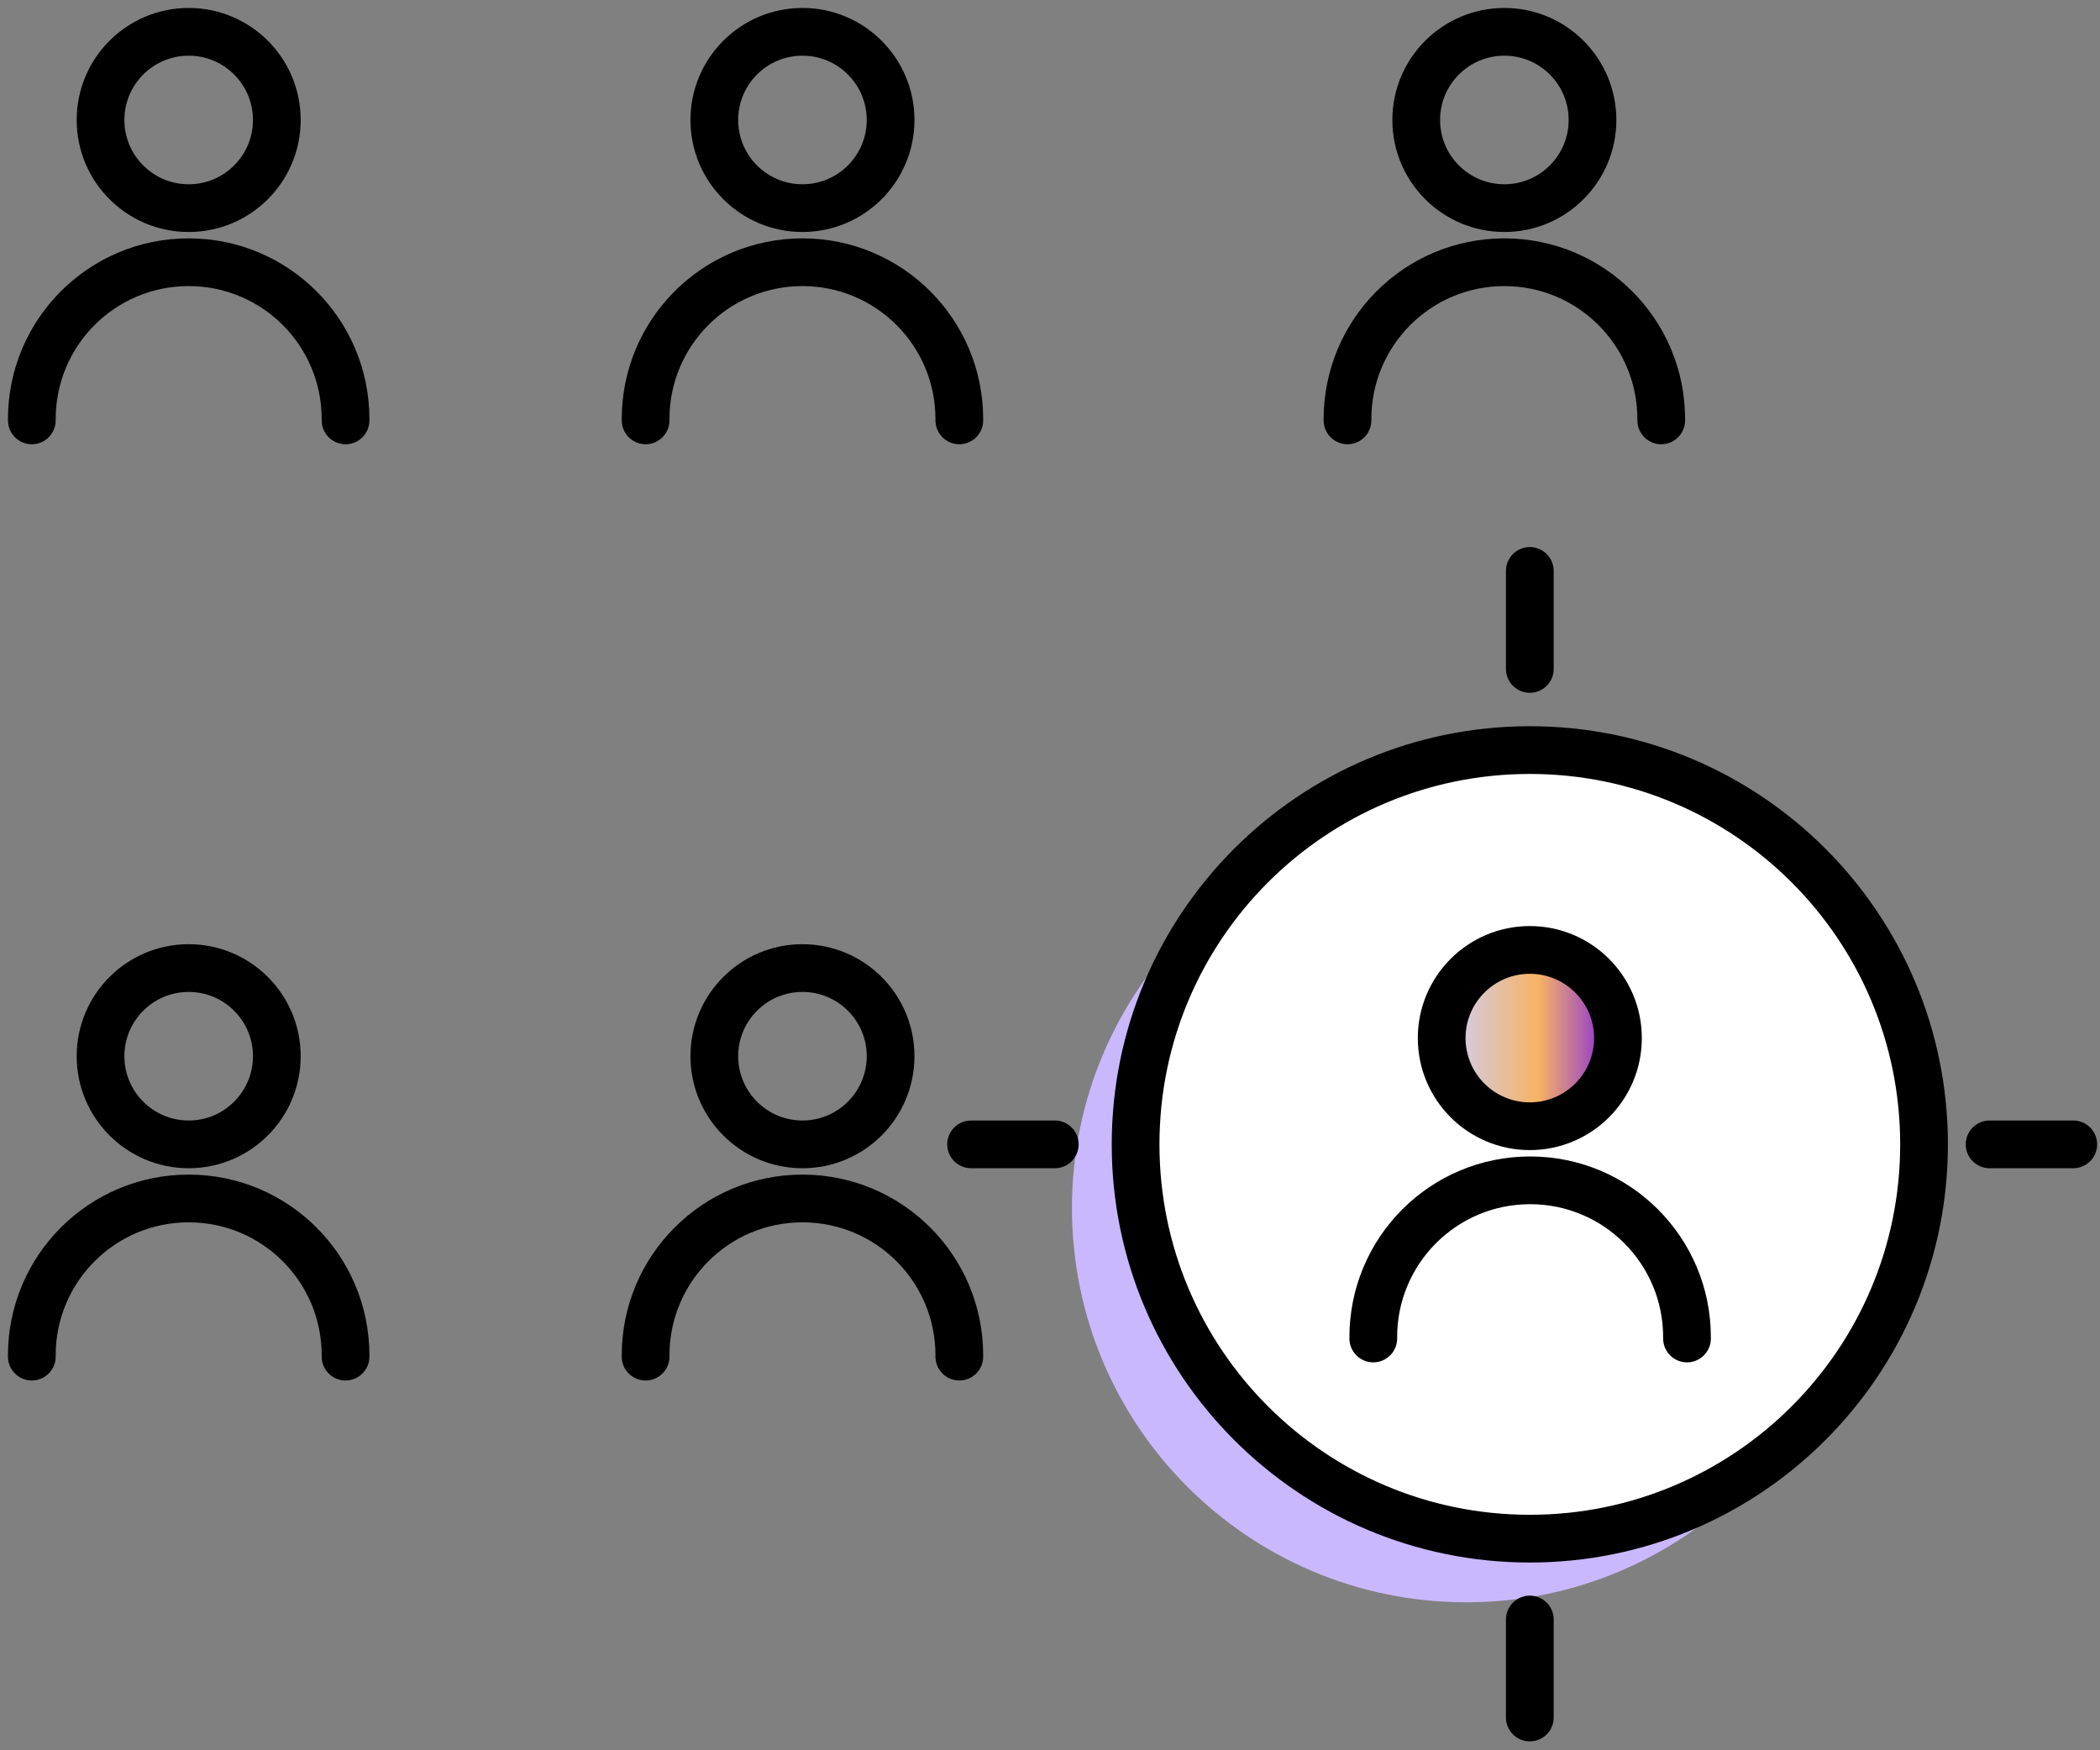 <svg width="66" height="55" viewBox="0 0 66 55" fill="none" xmlns="http://www.w3.org/2000/svg">
<rect x="0" y="0" width="66" height="55" fill="#808080" stroke="none"/>
<path d="M46.08 50.35C52.923 50.35 58.47 44.803 58.47 37.96C58.47 31.117 52.923 25.57 46.08 25.57C39.237 25.57 33.69 31.117 33.69 37.96C33.69 44.803 39.237 50.35 46.08 50.35Z" fill="#CAB8FF"/>
<path d="M48.08 48.35C54.923 48.35 60.47 42.803 60.47 35.96C60.47 29.117 54.923 23.57 48.08 23.57C41.237 23.57 35.69 29.117 35.69 35.96C35.69 42.803 41.237 48.35 48.08 48.35Z" fill="white" stroke="black" stroke-width="1.5" stroke-miterlimit="10"/>
<path d="M5.93 6.54C7.46 6.54 8.7 5.3 8.7 3.77C8.7 2.24 7.46 1 5.93 1C4.4 1 3.16 2.24 3.16 3.77C3.16 5.3 4.4 6.54 5.93 6.54Z" stroke="black" stroke-width="1.5" stroke-miterlimit="10"/>
<path d="M1 13.21V13.17C1 10.45 3.2 8.24 5.93 8.24C8.65 8.24 10.86 10.44 10.86 13.17V13.21" stroke="black" stroke-width="1.5" stroke-miterlimit="10" stroke-linecap="round"/>
<path d="M25.22 6.54C26.75 6.54 27.99 5.3 27.99 3.77C27.99 2.24 26.75 1 25.22 1C23.69 1 22.45 2.24 22.45 3.77C22.45 5.3 23.69 6.54 25.22 6.54Z" stroke="black" stroke-width="1.5" stroke-miterlimit="10"/>
<path d="M20.29 13.21V13.17C20.29 10.45 22.49 8.24 25.22 8.24C27.94 8.24 30.15 10.44 30.15 13.17V13.21" stroke="black" stroke-width="1.5" stroke-miterlimit="10" stroke-linecap="round"/>
<path d="M47.28 6.54C48.81 6.54 50.05 5.3 50.05 3.77C50.05 2.24 48.81 1 47.28 1C45.75 1 44.51 2.24 44.51 3.77C44.51 5.3 45.75 6.54 47.28 6.54Z" stroke="black" stroke-width="1.5" stroke-miterlimit="10"/>
<path d="M42.35 13.21V13.17C42.35 10.45 44.55 8.24 47.28 8.24C50 8.24 52.21 10.44 52.21 13.17V13.21" stroke="black" stroke-width="1.5" stroke-miterlimit="10" stroke-linecap="round"/>
<path d="M5.93 35.96C7.46 35.96 8.7 34.72 8.7 33.19C8.7 31.66 7.46 30.42 5.93 30.42C4.4 30.42 3.16 31.66 3.16 33.19C3.16 34.72 4.4 35.96 5.93 35.96Z" stroke="black" stroke-width="1.5" stroke-miterlimit="10"/>
<path d="M1 42.63V42.59C1 39.87 3.2 37.66 5.93 37.66C8.65 37.66 10.86 39.86 10.86 42.59V42.63" stroke="black" stroke-width="1.5" stroke-miterlimit="10" stroke-linecap="round"/>
<path d="M25.22 35.96C26.75 35.96 27.99 34.72 27.99 33.19C27.99 31.66 26.75 30.42 25.22 30.42C23.69 30.42 22.45 31.66 22.45 33.19C22.45 34.72 23.69 35.96 25.22 35.96Z" stroke="black" stroke-width="1.5" stroke-miterlimit="10"/>
<path d="M20.29 42.63V42.59C20.29 39.87 22.49 37.66 25.22 37.66C27.94 37.66 30.15 39.86 30.15 42.59V42.63" stroke="black" stroke-width="1.5" stroke-miterlimit="10" stroke-linecap="round"/>
<path d="M48.08 35.39C49.61 35.39 50.85 34.15 50.85 32.62C50.85 31.09 49.61 29.85 48.08 29.85C46.55 29.85 45.31 31.09 45.31 32.62C45.31 34.15 46.55 35.39 48.08 35.39Z" fill="url(#paint0_linear_8170_576)" stroke="black" stroke-width="1.5" stroke-miterlimit="10"/>
<path d="M43.16 42.06V42.02C43.16 39.3 45.36 37.09 48.09 37.09C50.81 37.09 53.02 39.29 53.02 42.02V42.06" stroke="black" stroke-width="1.5" stroke-miterlimit="10" stroke-linecap="round"/>
<path d="M48.08 21.02V17.94" stroke="black" stroke-width="1.5" stroke-miterlimit="10" stroke-linecap="round"/>
<path d="M48.08 53.97V50.89" stroke="black" stroke-width="1.5" stroke-miterlimit="10" stroke-linecap="round"/>
<path d="M62.53 35.96H65.16" stroke="black" stroke-width="1.5" stroke-miterlimit="10" stroke-linecap="round"/>
<path d="M30.52 35.96H33.15" stroke="black" stroke-width="1.5" stroke-miterlimit="10" stroke-linecap="round"/>
<defs>
<linearGradient id="paint0_linear_8170_576" x1="45.32" y1="32.62" x2="50.85" y2="32.62" gradientUnits="userSpaceOnUse">
<stop stop-color="#CBD1FF"/>
<stop offset="0.55" stop-color="#F7B363"/>
<stop offset="1" stop-color="#771BED"/>
</linearGradient>
</defs>
</svg>
